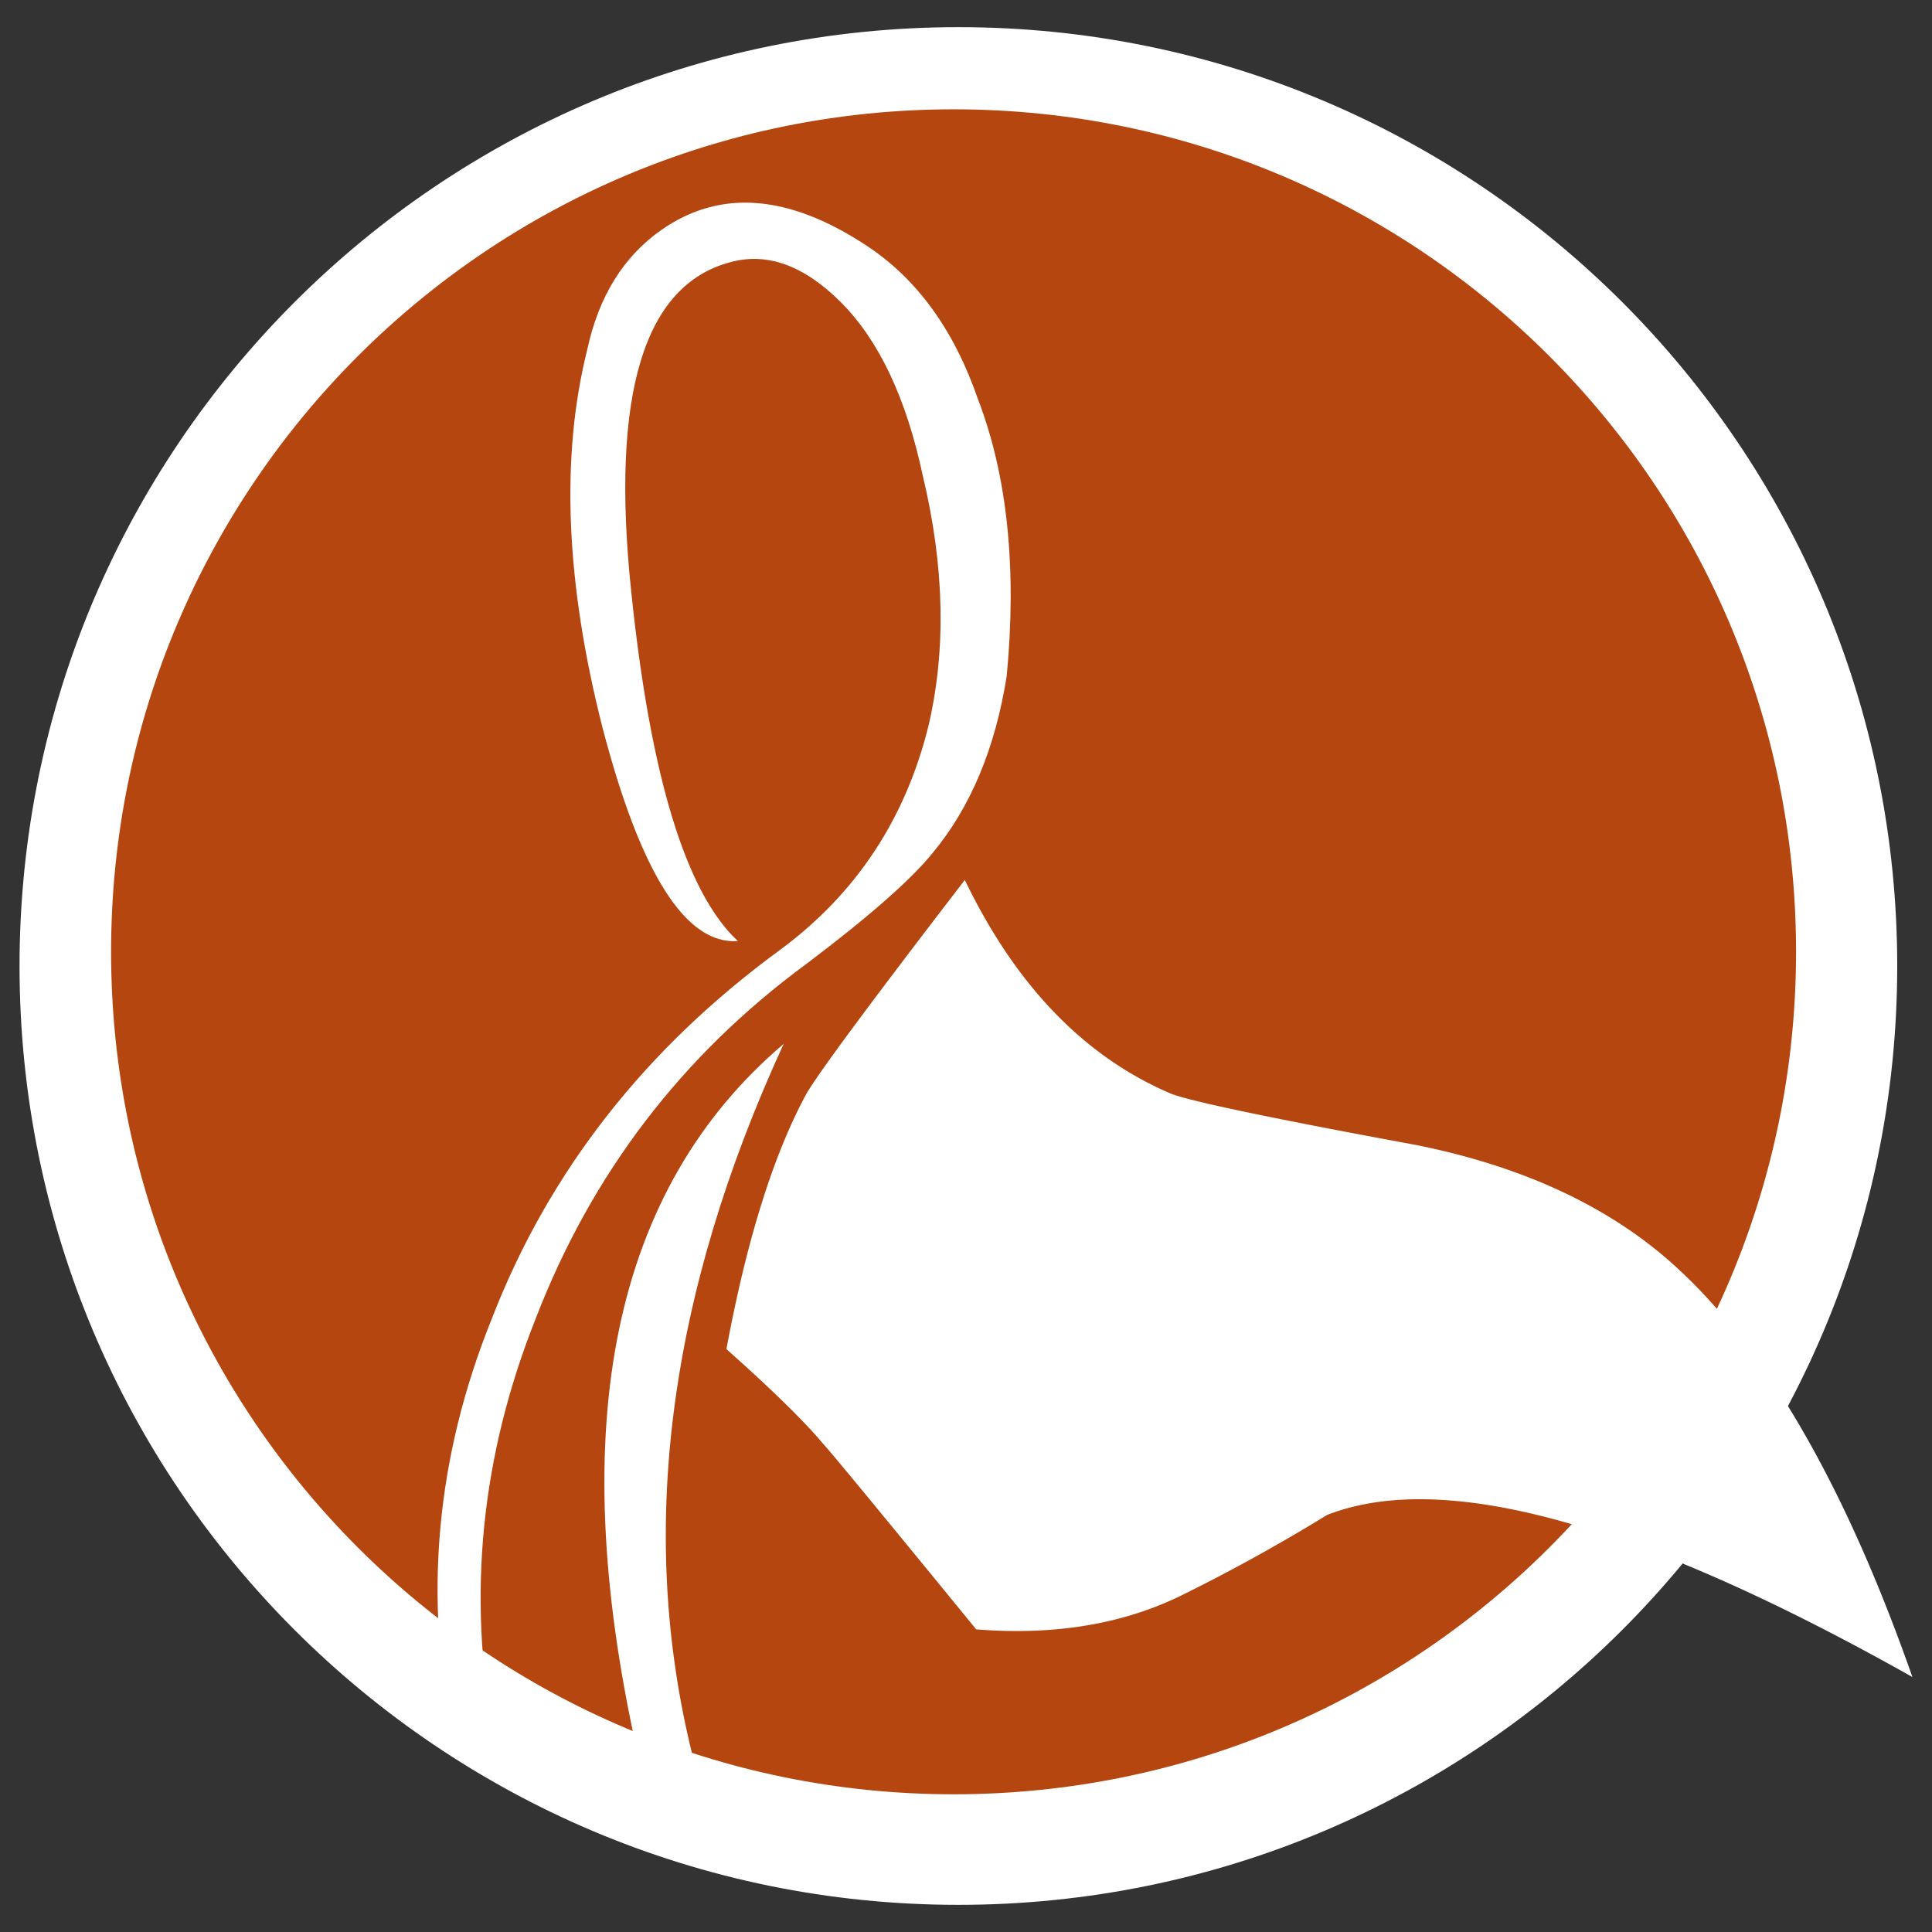 <svg width="36" height="36" fill="none" xmlns="http://www.w3.org/2000/svg"><rect width="100%" height="100%" fill="#333333" stroke="none"/><g clip-path="url(#a)"><path d="M17.858.506C27.521.506 35.352 8.338 35.352 18c0 9.663-7.831 17.494-17.493 17.494C8.196 35.494.364 27.663.364 18 .365 8.338 8.197.506 17.859.506z" fill="#fff"/><path d="M17.769 33.434c8.67 0 15.698-7.028 15.698-15.698 0-8.67-7.028-15.699-15.698-15.699-8.67 0-15.699 7.029-15.699 15.699S9.1 33.434 17.77 33.434z" fill="url(#b)"/><path d="M18.19 30.361c-1.8-2.203-2.748-3.352-2.842-3.446-.356-.427-.96-1.018-1.812-1.776.378-2.038.876-3.625 1.492-4.762.237-.403 1.22-1.73 2.95-3.98.947 1.966 2.227 3.293 3.837 3.98.354.142 1.883.462 4.582.96 1.991.401 3.59 1.148 4.798 2.238 1.705 1.539 3.185 4.098 4.44 7.674-5.092-2.866-8.728-3.872-10.907-3.02a33.234 33.234 0 0 1-2.629 1.457c-1.113.568-2.416.794-3.91.675z" fill="#fff"/><path d="M18.759 12.595c-.214 1.35-.675 2.453-1.386 3.305-.403.497-1.185 1.184-2.346 2.06-2.321 1.706-4.003 3.909-5.045 6.61-1.018 2.558-1.279 5.152-.781 7.782l-.746.07c-.57-2.652-.332-5.27.71-7.852 1.066-2.748 2.867-5.047 5.401-6.893 1.398-1.043 2.31-2.428 2.736-4.157.332-1.421.296-2.973-.107-4.655-.307-1.445-.817-2.523-1.527-3.234-.687-.686-1.374-.935-2.061-.745-1.611.426-2.227 2.463-1.848 6.11.356 3.46 1.02 5.639 1.99 6.539-.971.071-1.812-1.255-2.523-3.98-.687-2.7-.782-5.046-.285-7.035.214-.995.676-1.741 1.386-2.238 1.09-.759 2.357-.664 3.803.284.947.616 1.646 1.575 2.095 2.878.545 1.42.724 3.138.534 5.151zm-6.893 20.01c-1.35-6.073-.438-10.456 2.736-13.153-2.156 4.688-2.724 9.095-1.706 13.225l-1.03-.073z" fill="#fff"/></g><defs><linearGradient id="b" x1="15.043" y1="2.273" x2="20.495" y2="33.199" gradientUnits="userSpaceOnUse"><stop stop-color="#B5460F"/><stop offset="1" stop-color="#B5460F"/></linearGradient><clipPath id="a"><path fill="#fff" d="M0 0h36v36H0z"/></clipPath></defs></svg>